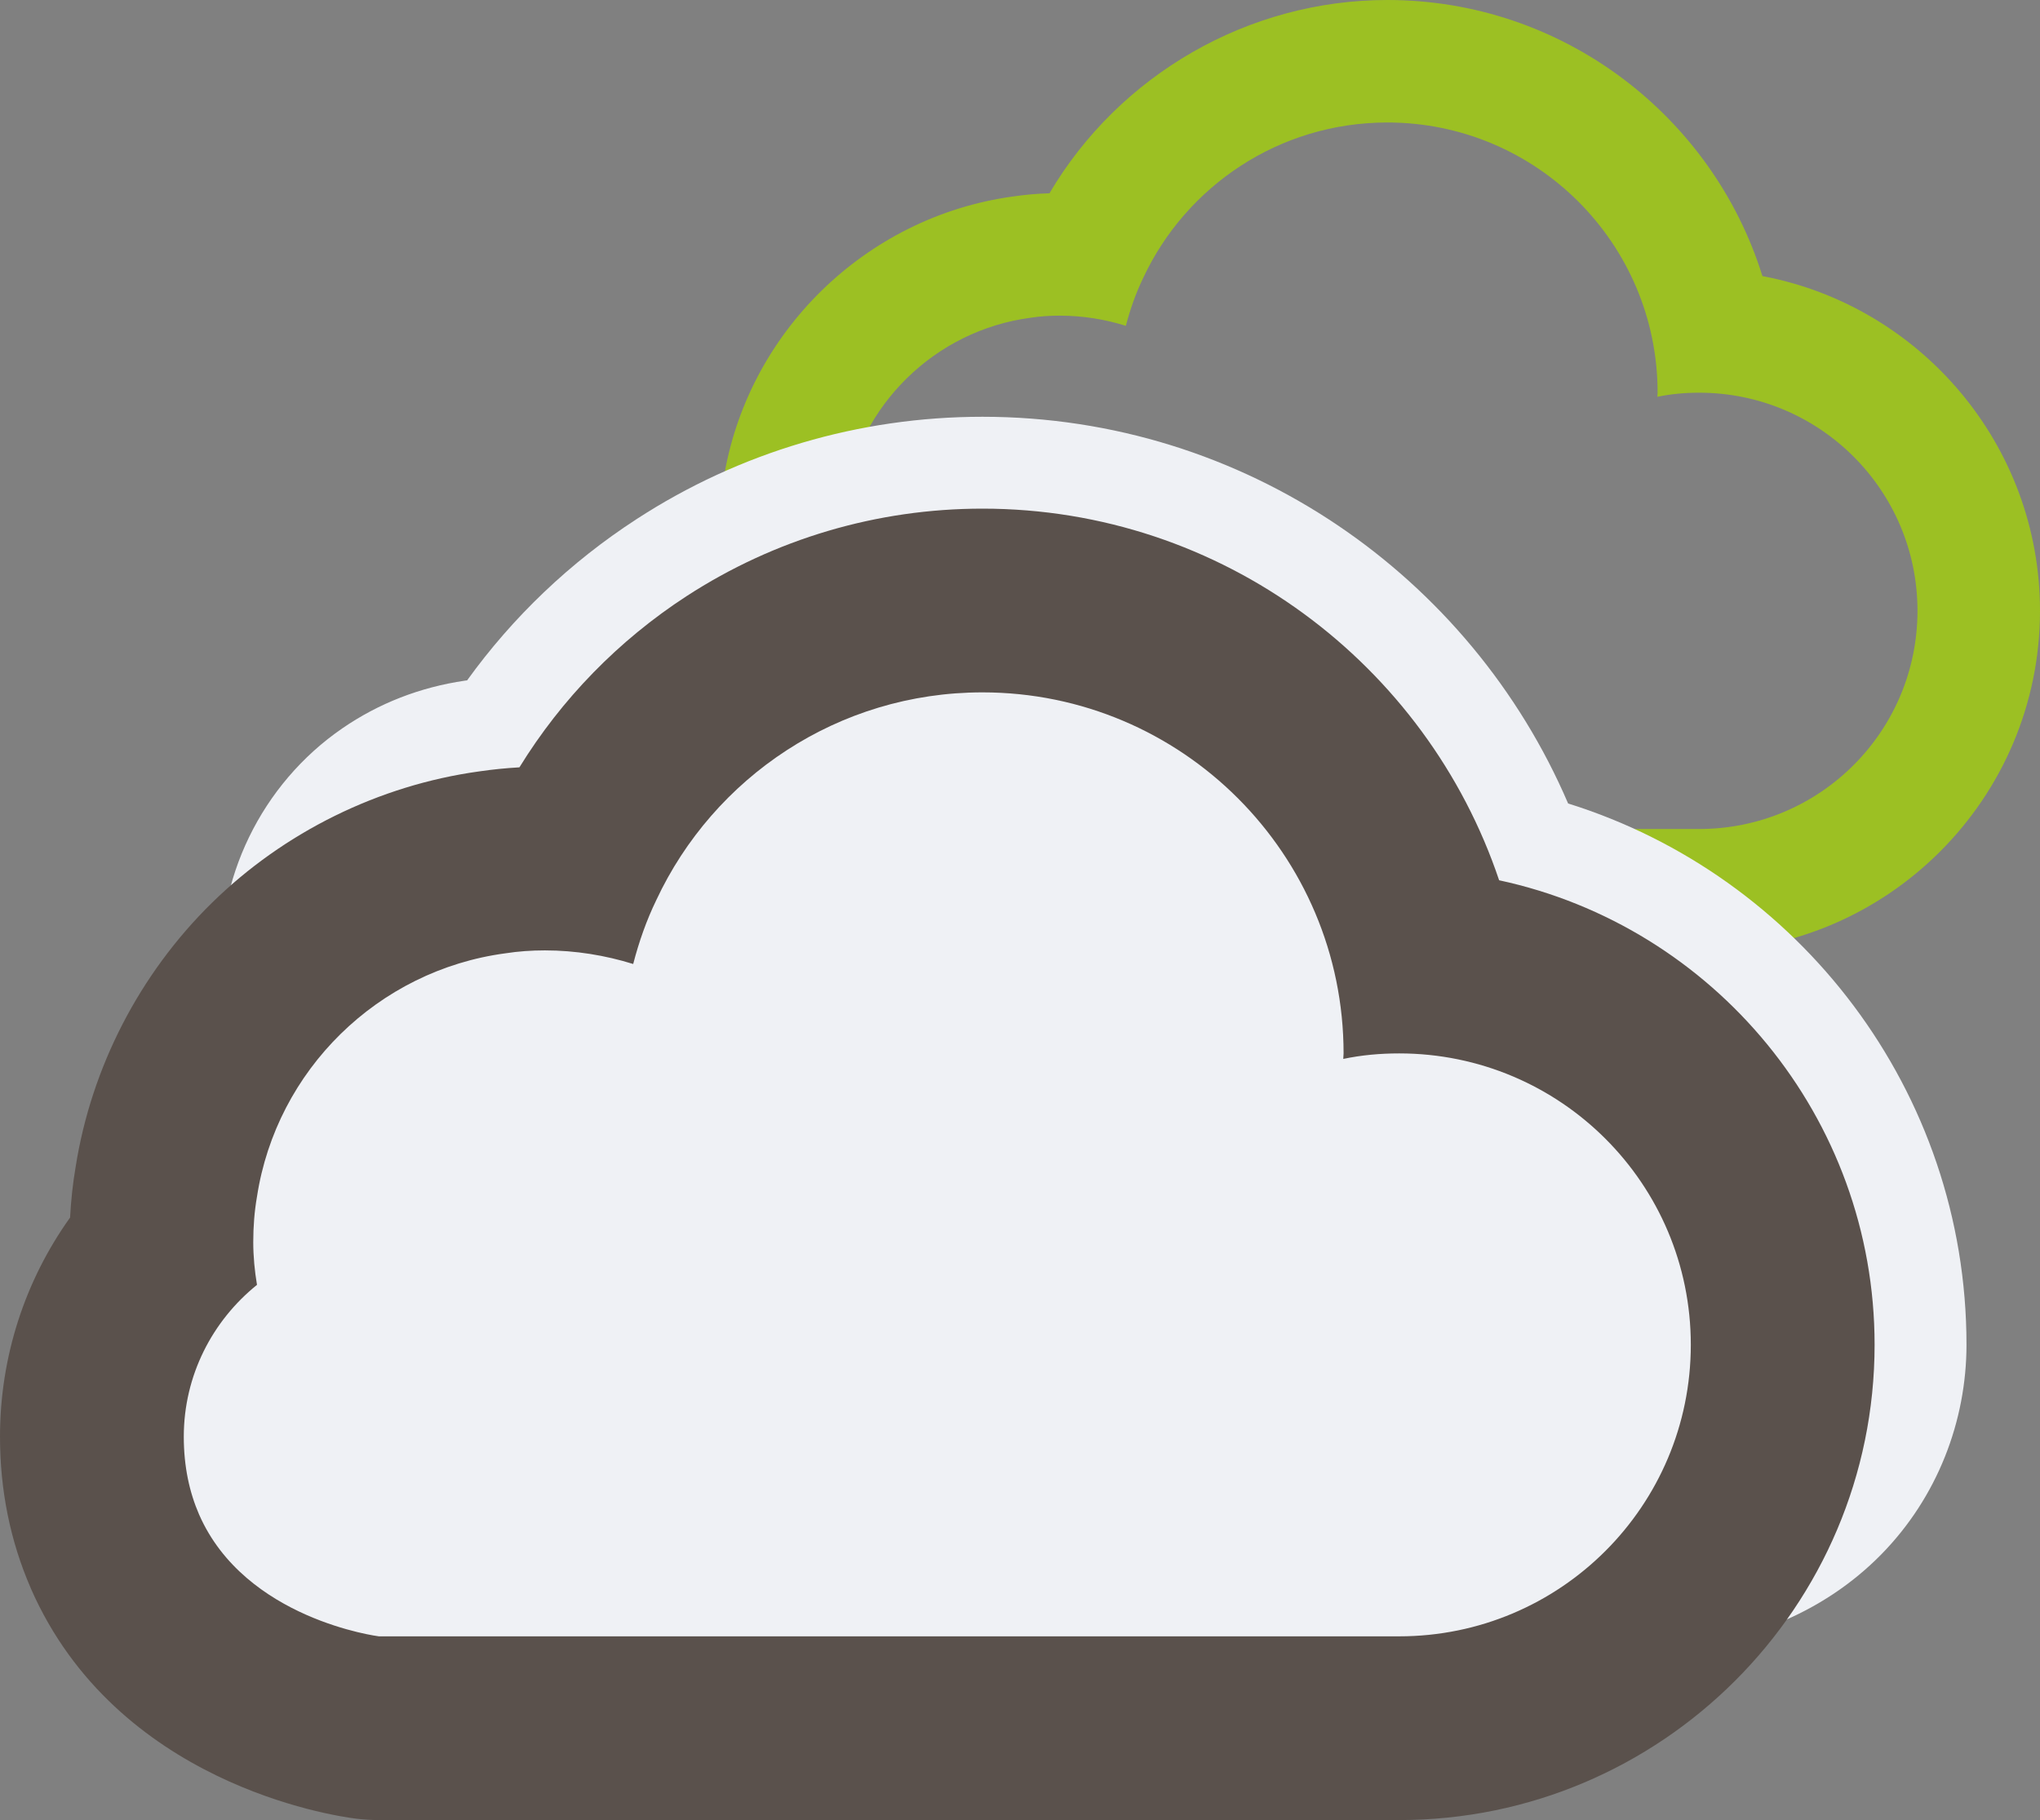 <svg xmlns="http://www.w3.org/2000/svg" width="33.3" height="29.719" viewBox="0 0 33.3 29.719">
  <rect x="0" y="0" width="33.3" height="29.719" fill="#808080" stroke="none"/>
  <g id="icon_흐림" transform="translate(-1330.4 -259.264)">
    <g id="패스_66178" data-name="패스 66178" transform="translate(1309.821 205.154)" fill="none" stroke-linecap="round" stroke-linejoin="round">
      <path d="M33.467,65.207a2.362,2.362,0,0,0,.187.951,2.961,2.961,0,0,0,2.2,1.488H48.315a3.562,3.562,0,1,0,0-7.124,3.334,3.334,0,0,0-.682.067c0-.025,0-.046,0-.067a4.406,4.406,0,0,0-8.4-1.874,4.2,4.2,0,0,0-.283.781,3.62,3.62,0,0,0-1.078-.166,3.125,3.125,0,0,0-.484.035,3.555,3.555,0,0,0-3.033,2.973,3.183,3.183,0,0,0,0,1.078A2.379,2.379,0,0,0,33.467,65.207Z" stroke="none"/>
      <path d="M 48.315 67.646 C 50.285 67.646 51.879 66.052 51.879 64.082 C 51.879 62.117 50.285 60.522 48.315 60.522 C 48.082 60.522 47.852 60.543 47.633 60.589 C 47.633 60.565 47.637 60.543 47.637 60.522 C 47.637 58.086 45.66 56.11 43.225 56.11 C 41.46 56.11 39.94 57.149 39.24 58.648 C 39.12 58.896 39.028 59.158 38.957 59.43 C 38.618 59.324 38.254 59.264 37.879 59.264 C 37.713 59.264 37.554 59.274 37.395 59.299 C 35.839 59.508 34.598 60.727 34.361 62.272 C 34.33 62.452 34.315 62.64 34.315 62.827 C 34.315 63.004 34.333 63.181 34.361 63.35 C 33.817 63.789 33.467 64.457 33.467 65.207 C 33.467 65.574 33.538 65.889 33.654 66.158 C 34.216 67.441 35.85 67.646 35.85 67.646 L 48.315 67.646 M 48.315 69.646 L 35.85 69.646 C 35.767 69.646 35.683 69.641 35.601 69.63 C 35.318 69.595 32.812 69.219 31.822 66.96 C 31.822 66.958 31.821 66.956 31.82 66.954 C 31.586 66.415 31.467 65.827 31.467 65.207 C 31.467 64.26 31.77 63.357 32.32 62.613 C 32.328 62.384 32.351 62.161 32.388 61.947 C 32.765 59.55 34.702 57.651 37.109 57.319 C 37.305 57.29 37.503 57.272 37.71 57.266 C 38.85 55.331 40.954 54.11 43.225 54.11 C 46.097 54.11 48.535 56.009 49.348 58.618 C 51.924 59.103 53.879 61.369 53.879 64.082 C 53.879 67.15 51.383 69.646 48.315 69.646 Z" stroke="none" fill="#9cc023"/>
    </g>
    <g id="패스_66177" data-name="패스 66177" transform="translate(1299.933 214.459)" fill="none" stroke-linecap="round" stroke-linejoin="round">
      <path d="M58.067,66.762a4.759,4.759,0,0,0-4.761-4.757,4.454,4.454,0,0,0-.912.09c0-.033,0-.061,0-.09A5.887,5.887,0,0,0,41.18,59.5a5.608,5.608,0,0,0-.378,1.044,4.837,4.837,0,0,0-1.441-.222,4.175,4.175,0,0,0-.647.047C36.636,60.649,58.067,69.393,58.067,66.762Z" stroke="none"/>
      <path d="M 57.072 67.255 C 57.702 67.255 58.067 67.105 58.067 66.762 C 58.067 64.135 55.937 62.005 53.306 62.005 C 52.994 62.005 52.687 62.033 52.394 62.095 C 52.394 62.062 52.399 62.033 52.399 62.005 C 52.399 58.75 49.758 56.11 46.504 56.11 C 44.147 56.11 42.116 57.499 41.18 59.502 C 41.02 59.832 40.897 60.182 40.803 60.545 C 40.349 60.404 39.863 60.323 39.362 60.323 C 39.14 60.323 38.927 60.338 38.715 60.371 C 36.908 60.613 52.873 67.254 57.072 67.255 M 57.072 71.755 C 57.072 71.755 57.071 71.755 57.071 71.755 C 56.192 71.755 54.631 71.638 51.233 70.628 C 48.818 69.91 46.367 69.01 44.736 68.381 C 42.596 67.555 40.559 66.693 39.002 65.955 C 38.13 65.542 37.447 65.186 36.915 64.868 C 36.256 64.475 34.25 63.277 34.083 60.766 C 33.976 59.166 34.733 57.606 36.057 56.696 C 36.651 56.288 37.323 56.026 38.055 55.919 C 38.067 55.917 38.08 55.916 38.092 55.914 C 38.839 54.878 39.774 53.985 40.857 53.282 C 42.539 52.188 44.492 51.61 46.504 51.61 C 50.788 51.61 54.475 54.215 56.064 57.924 C 59.828 59.1 62.567 62.617 62.567 66.762 C 62.567 69.243 60.68 71.755 57.072 71.755 Z" stroke="none" fill="#eff1f5"/>
    </g>
    <g id="패스_66179" data-name="패스 66179" transform="translate(1299.933 214.459)" fill="#eff1f5" stroke-linecap="round" stroke-linejoin="round">
      <path d="M 53.306 73.023 L 36.651 73.023 L 36.557 73.023 L 36.464 73.011 C 35.339 72.87 33.206 72.106 32.343 70.136 C 32.093 69.56 31.967 68.931 31.967 68.264 C 31.967 67.132 32.373 66.057 33.102 65.213 C 33.101 65.17 33.101 65.127 33.101 65.085 C 33.101 64.743 33.128 64.411 33.182 64.1 C 33.604 61.398 35.787 59.257 38.5 58.886 C 38.776 58.844 39.058 58.823 39.362 58.823 C 39.519 58.823 39.676 58.829 39.833 58.841 C 40.419 57.599 41.338 56.547 42.492 55.797 C 43.686 55.02 45.074 54.61 46.504 54.61 C 50.073 54.61 53.06 57.152 53.749 60.521 C 56.996 60.748 59.567 63.461 59.567 66.762 C 59.567 70.214 56.758 73.023 53.306 73.023 Z" stroke="none"/>
      <path d="M 53.306 71.523 C 55.937 71.523 58.067 69.393 58.067 66.762 C 58.067 64.135 55.937 62.005 53.306 62.005 C 52.994 62.005 52.687 62.033 52.394 62.095 C 52.394 62.062 52.399 62.033 52.399 62.005 C 52.399 58.75 49.758 56.11 46.504 56.11 C 44.147 56.11 42.116 57.499 41.18 59.502 C 41.02 59.832 40.897 60.182 40.803 60.545 C 40.349 60.404 39.863 60.323 39.362 60.323 C 39.14 60.323 38.927 60.338 38.715 60.371 C 36.636 60.649 34.979 62.279 34.662 64.343 C 34.62 64.584 34.601 64.834 34.601 65.085 C 34.601 65.321 34.624 65.557 34.662 65.784 C 33.935 66.37 33.467 67.262 33.467 68.264 C 33.467 68.755 33.561 69.175 33.717 69.534 C 34.468 71.249 36.651 71.523 36.651 71.523 L 53.306 71.523 M 53.306 74.523 L 36.651 74.523 C 36.526 74.523 36.401 74.515 36.277 74.5 C 35.881 74.45 32.364 73.922 30.969 70.738 C 30.968 70.735 30.967 70.732 30.966 70.729 C 30.635 69.967 30.467 69.138 30.467 68.264 C 30.467 66.962 30.872 65.719 31.611 64.685 C 31.626 64.401 31.656 64.124 31.702 63.856 C 31.958 62.232 32.747 60.703 33.927 59.546 C 35.107 58.388 36.654 57.627 38.285 57.401 C 38.502 57.369 38.721 57.347 38.946 57.334 C 39.634 56.216 40.564 55.261 41.674 54.539 C 43.113 53.604 44.783 53.11 46.504 53.11 C 50.421 53.11 53.754 55.655 54.938 59.178 C 58.437 59.929 61.067 63.044 61.067 66.762 C 61.067 71.041 57.585 74.523 53.306 74.523 Z" stroke="none" fill="#5a514c"/>
    </g>
  </g>
</svg>
